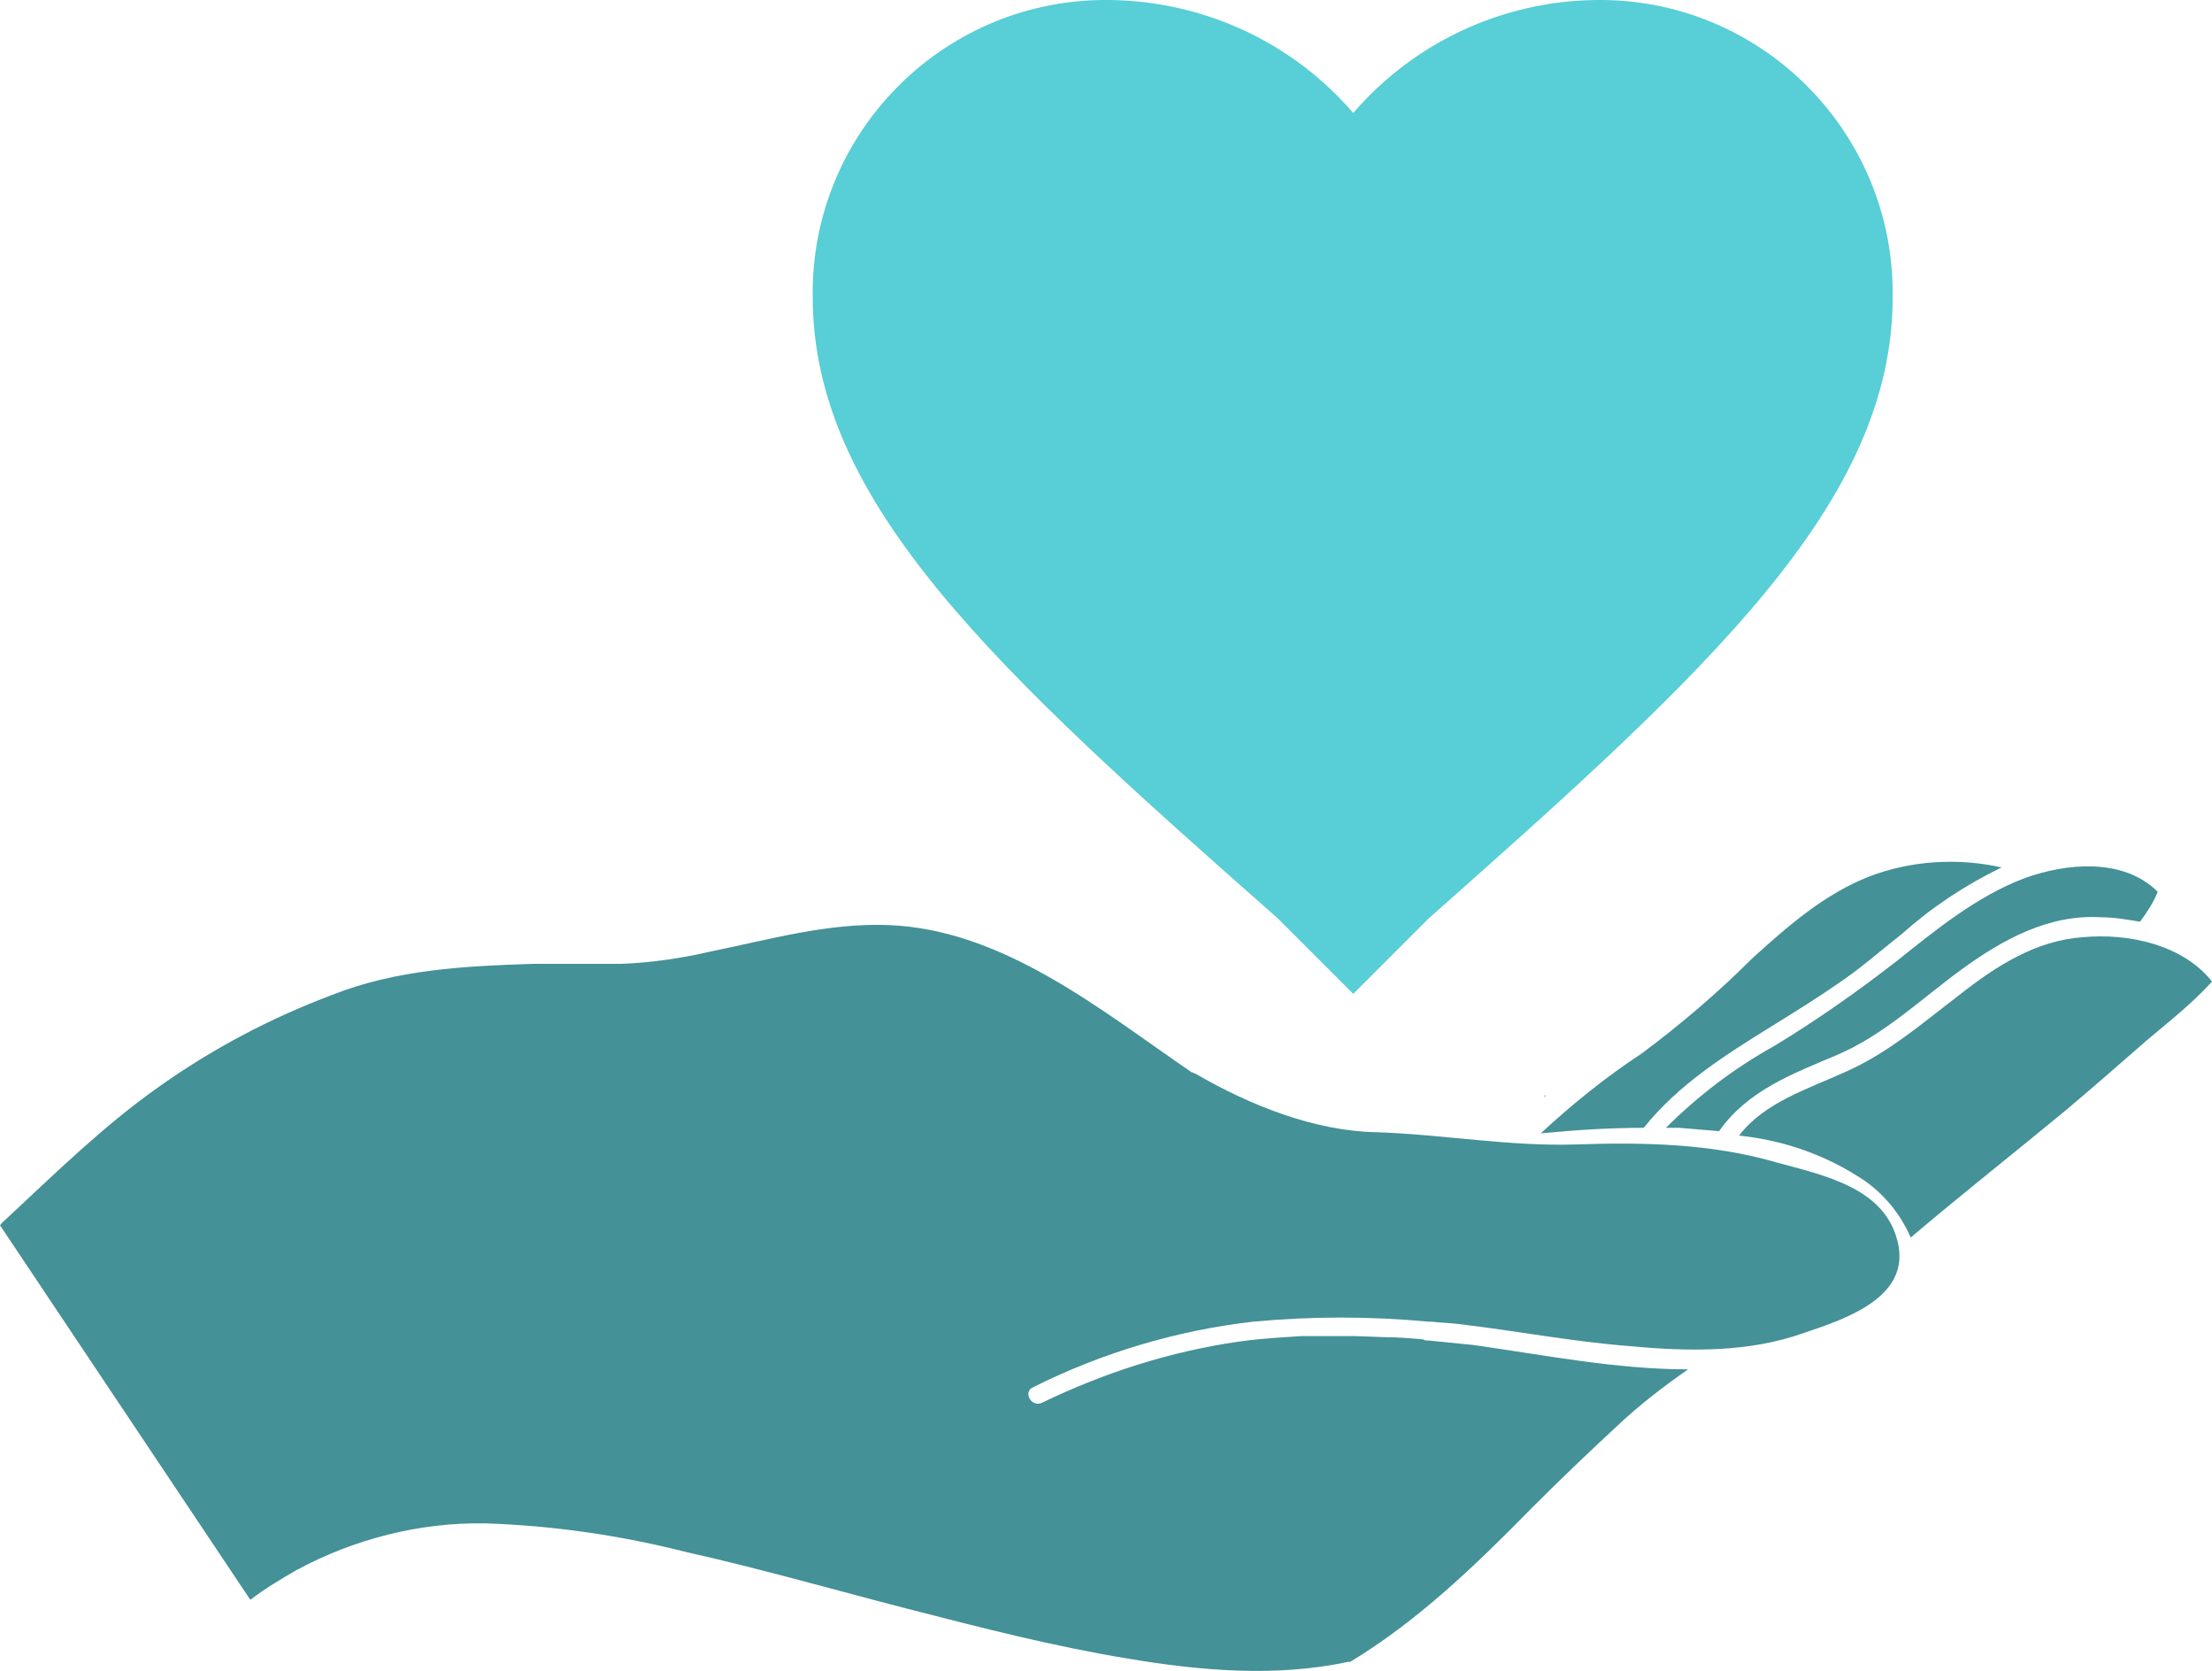 <?xml version="1.0" encoding="utf-8"?>
<!-- Generator: Adobe Illustrator 27.2.0, SVG Export Plug-In . SVG Version: 6.00 Build 0)  -->
<svg version="1.1" id="Layer_1" xmlns="http://www.w3.org/2000/svg" xmlns:xlink="http://www.w3.org/1999/xlink" x="0px" y="0px"
	 viewBox="0 0 199.7 150.8" style="enable-background:new 0 0 199.7 150.8;" xml:space="preserve">
<style type="text/css">
	.st0{fill:#58CED6;}
	.st1{fill:#449197;}
</style>
<g id="Group_1389" transform="translate(-175 -203.5)">
	<g id="Group_1389-2" transform="translate(248.372 203.5)">
		<path id="Path_67" class="st0" d="M48.8,89.7l-6.8-6.8C16.6,60.5,0,45.4,0,26.8C-0.2,12.2,11.5,0.2,26.1,0c0.2,0,0.5,0,0.7,0
			c8.5,0.1,16.5,3.8,22,10.2C54.3,3.8,62.3,0.1,70.7,0c14.6-0.2,26.6,11.5,26.8,26.1c0,0.2,0,0.5,0,0.7c0,18.6-16.6,33.7-41.9,56.1
			L48.8,89.7z"/>
	</g>
	<g id="Group_1390" transform="translate(175 281.289)">
		<path id="Path_68" class="st1" d="M199.7,10.8c-1.8,2-4,3.7-6,5.4c-2.4,2.1-4.8,4.2-7.3,6.3c-4.6,3.8-9.3,7.5-13.9,11.4
			c-1-2.3-2.7-4.3-4.9-5.6c-3.2-2-6.8-3.2-10.6-3.6c2.3-3,6.2-4.2,9.5-5.7c3.9-1.7,7-4.4,10.4-7c3.3-2.6,6.9-4.9,11.1-5.2
			C192.2,6.4,197.1,7.5,199.7,10.8z"/>
		<path id="Path_69" class="st1" d="M194.8,2.7c-0.4,1-1,1.9-1.6,2.7C192,5.2,190.9,5,189.7,5c-4.7-0.3-8.9,2-12.6,4.7
			c-3.7,2.7-7,5.9-11.2,7.7c-4,1.7-8.1,3.2-10.7,6.9v0c-1.2-0.1-2.5-0.2-3.6-0.3c-0.4,0-0.8,0-1.2,0c2.9-2.9,6.2-5.4,9.8-7.4
			c3.8-2.3,7.5-4.9,11.1-7.7c3.5-2.8,7.2-5.8,11.4-7.4C186.5,0.1,191.7-0.4,194.8,2.7z"/>
		<path id="Path_70" class="st1" d="M180.7,0.5c-3.3,1.6-6.3,3.6-9,6c-1.9,1.5-3.6,3-5.5,4.3c-2,1.4-4.1,2.7-6.2,4
			c-4.2,2.6-8.5,5.3-11.6,9.2c-3.1,0-6.2,0.2-9.3,0.5c2.8-2.6,5.9-5.1,9.1-7.2c3.5-2.6,6.9-5.5,10-8.6c3.2-2.9,6.5-5.8,10.6-7.4
			C172.5-0.1,176.7-0.4,180.7,0.5z"/>
		<path id="Path_71" class="st1" d="M129,43.2c-0.2,0-0.4,0-0.5-0.1c-1.1-0.1-2.2-0.2-3.3-0.2l-2.8-0.1c0,0-0.4,0-0.4,0
			c-1.5,0-3,0-4.5,0l-1.6,0.1c-1.4,0.1-2.7,0.2-4.1,0.4c-6.2,0.9-12.1,2.8-17.7,5.5c-1,0.5-1.8-1-0.8-1.4c6.2-3.1,12.9-5.1,19.8-5.9
			c5.3-0.5,10.6-0.5,15.9,0c0.1,0,0.2,0,0.3,0c0.8,0.1,1.5,0.1,2.3,0.2c5.2,0.6,10.3,1.6,15.5,2c5.3,0.5,10.8,0.6,15.8-1.2
			c3.9-1.3,9.7-3.3,8.4-8.3c-1.2-4.8-6.6-5.9-11-7.1c-5.9-1.7-12-1.8-18-1.6s-12-0.9-18-1.1c-5.6-0.1-11.4-2.4-16.4-5.3
			c-0.1,0-0.1,0-0.2-0.1c0,0,0,0-0.1,0l0,0l0,0c-8.2-5.6-17-12.9-27.4-13.3c-5.5-0.2-10.7,1.3-16.1,2.4c-2.6,0.6-5.3,1-8,1.1
			c-2.7,0-5.3,0-8,0C42,9.4,35.8,9.7,30,12c-5.6,2.1-10.9,4.9-15.8,8.4C9.4,23.8,5.2,27.9,0.8,32c-0.3,0.3-0.6,0.5-0.8,0.8
			l22.6,33.8c1.3-1,2.8-1.9,4.2-2.7c5.2-2.8,11.1-4.3,17-4.2c6.2,0.2,12.3,1.1,18.2,2.6c6.7,1.5,13.3,3.4,19.9,5.1
			c6.6,1.7,13.2,3.4,19.9,4.5c6.5,1.1,13.4,1.7,19.9,0.3h0.2c6.1-3.7,11.3-8.7,16.3-13.8c2.5-2.5,5.1-5,7.7-7.4
			c2-1.9,4.2-3.6,6.5-5.2c-6.5,0-13-1.3-19.4-2.2L129,43.2z"/>
		<path id="Path_72" class="st1" d="M139.4,21.2h0.1V21L139.4,21.2z"/>
	</g>
</g>
</svg>
